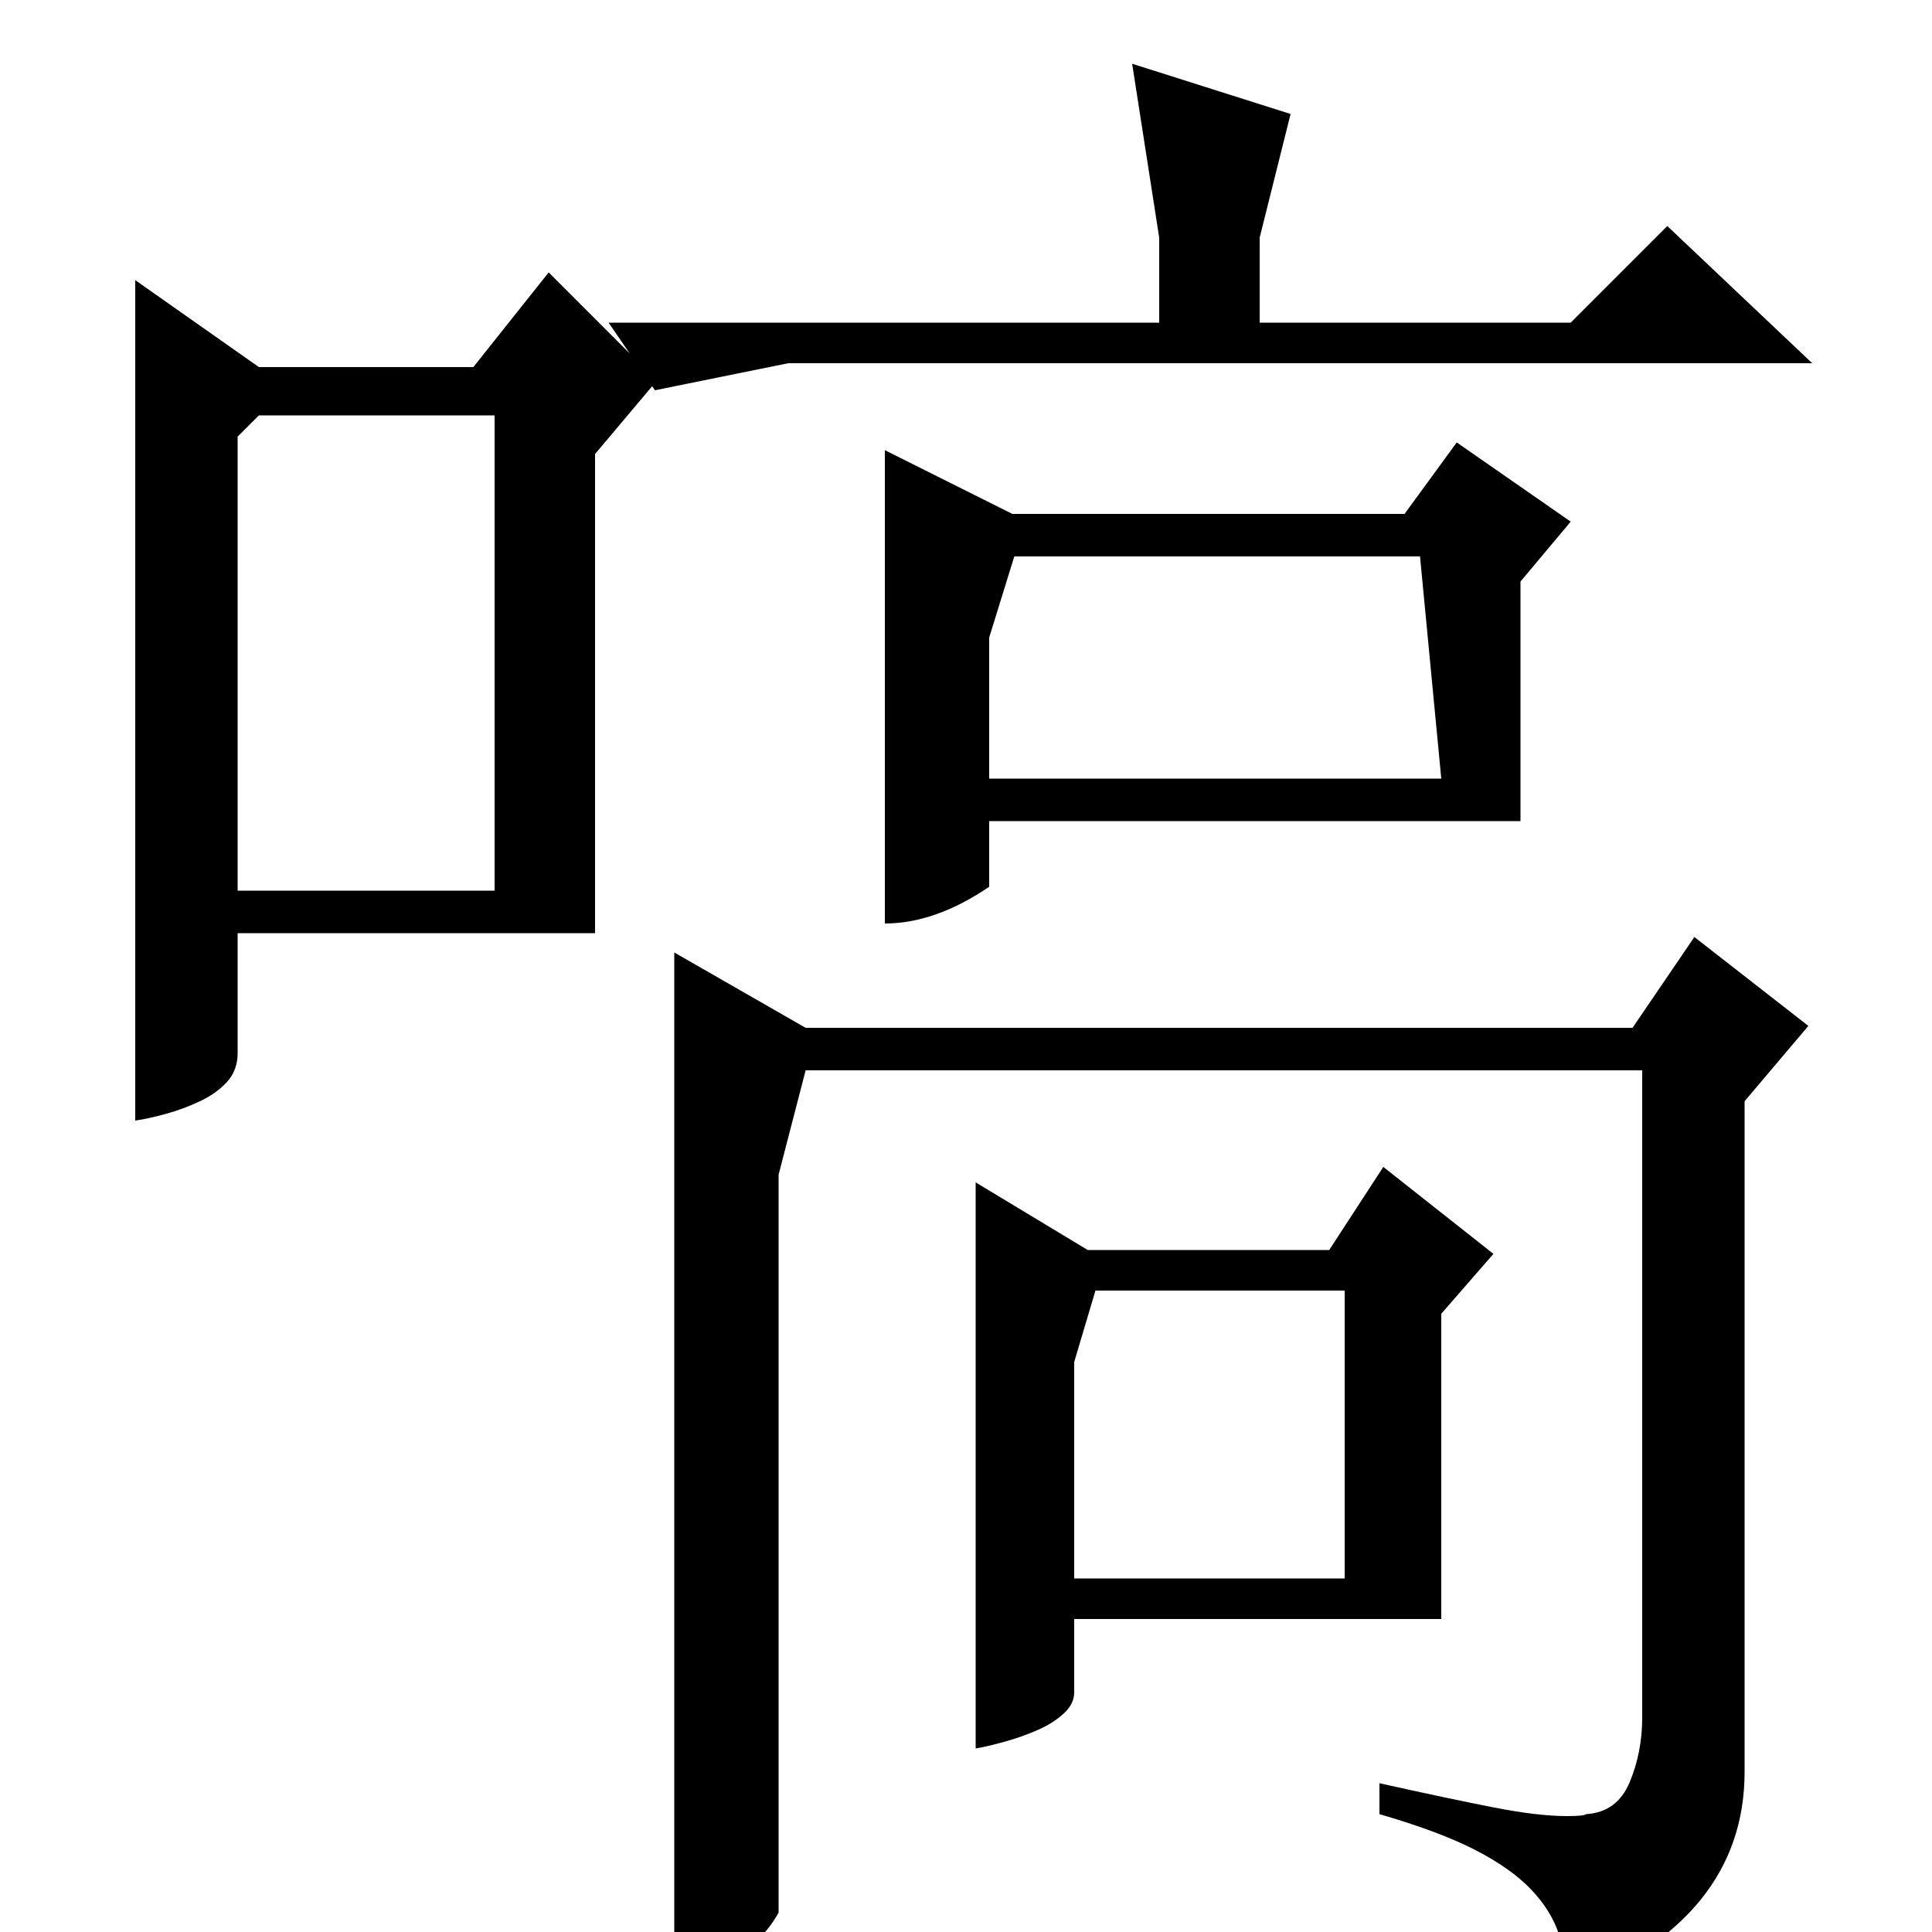 <?xml version="1.0" standalone="no"?>
<!DOCTYPE svg PUBLIC "-//W3C//DTD SVG 1.1//EN" "http://www.w3.org/Graphics/SVG/1.1/DTD/svg11.dtd" >
<svg xmlns="http://www.w3.org/2000/svg" xmlns:xlink="http://www.w3.org/1999/xlink" version="1.1" viewBox="0 -200 1000 1000">
  <g transform="matrix(1 0 0 -1 0 800)">
   <path fill="currentColor"
d="M134 810h111l39 49l56 -56l-32 -38v-248h-185v-62q0 -9 -5.5 -15t-14 -10t-17.5 -6.5t-16 -3.5v435zM123 774v-235h133v246h-122zM903 91v-8q0 -76 -90 -112q-2 15 -6 27.5t-14.5 23.5t-29 20.5t-49.5 18.5v16q36 -8 59 -12.5t38 -4.5q9 0 10 1q16 1 22.5 16.5t6.5 33.5
v335h-433l-14 -54v-382q-9 -16 -24.5 -23.5t-29.5 -12.5v533l68 -39h428l32 47l59 -46l-33 -39v-339zM787 575h-275v-34q-28 -19 -54 -19v245l66 -33h203l27 37l59 -41l-26 -31v-124zM746 162h-190v-38q0 -6 -5.5 -11t-13.5 -8.5t-17 -6t-15 -3.5v293l58 -35h125l28 43
l57 -45l-27 -31v-158zM512 597h234l-11 115h-210l-13 -42v-73zM556 183h140v149h-129l-11 -37v-112zM600 833v44l-14 90l82 -26l-16 -64v-44h161l50 50l75 -71h-530l-69 -14l-24 35h285z" />
  </g>

</svg>
